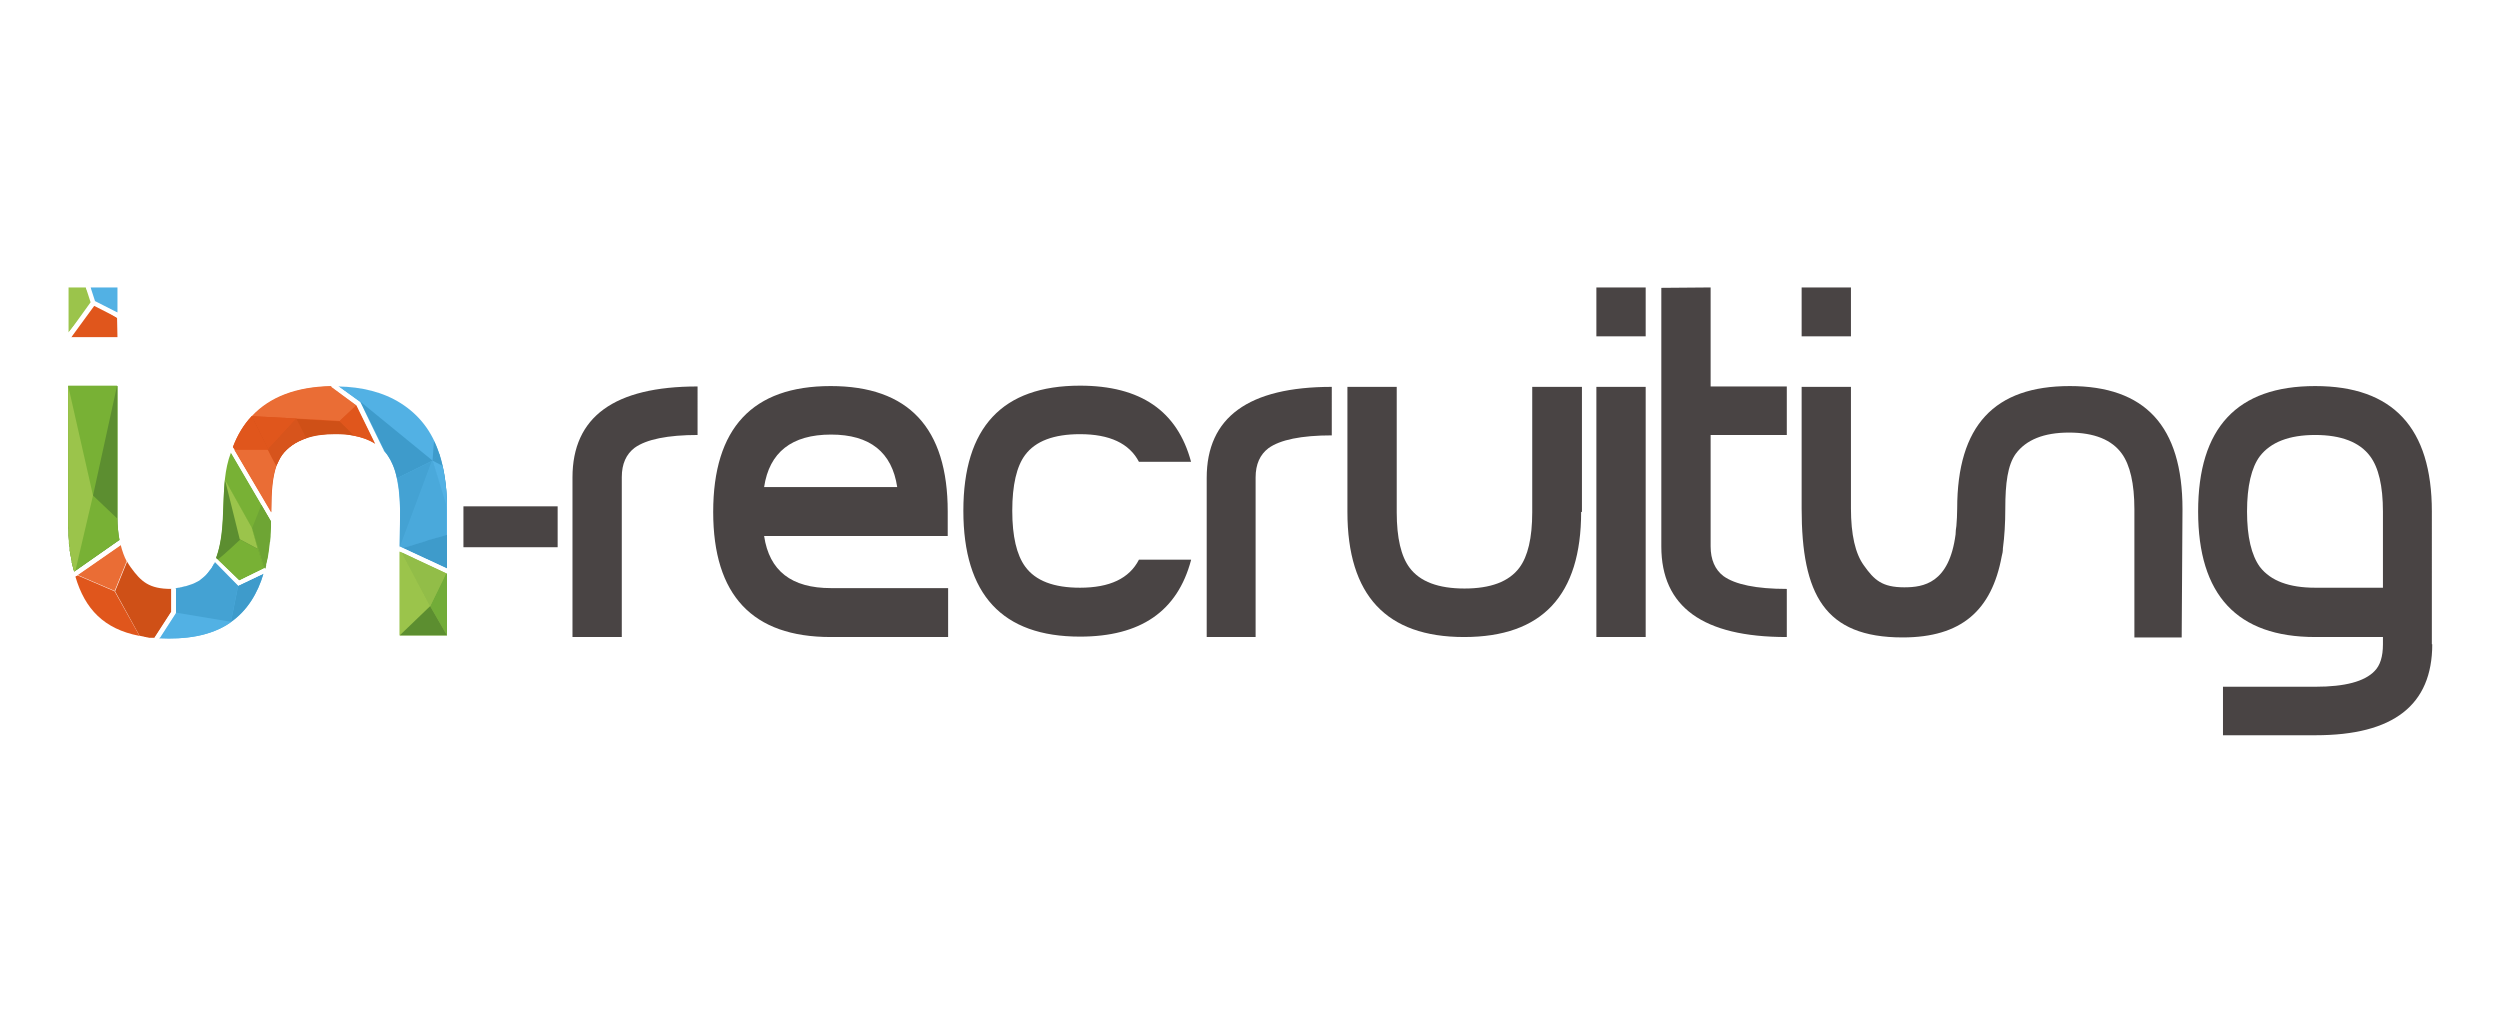 <?xml version="1.0" encoding="UTF-8"?>
<!-- Generator: Adobe Illustrator 16.0.3, SVG Export Plug-In . SVG Version: 6.00 Build 0)  -->
<!DOCTYPE svg PUBLIC "-//W3C//DTD SVG 1.1//EN" "http://www.w3.org/Graphics/SVG/1.1/DTD/svg11.dtd">
<svg version="1.1" xmlns="http://www.w3.org/2000/svg" xmlns:xlink="http://www.w3.org/1999/xlink" x="0px" y="0px" width="623.6px" height="255.1px" viewBox="0 0 623.6 255.1" style="enable-background:new 0 0 623.6 255.1;" xml:space="preserve">
<style type="text/css">
<![CDATA[
	.st0{fill:#494444;}
	.st1{fill:#E0561C;}
	.st2{fill:#4AA9DB;}
	.st3{fill:#EA6D35;}
	.st4{fill:#52B1E4;}
	.st5{fill:#5C8E30;}
	.st6{fill:#92BD48;}
	.st7{fill:#FFFFFF;}
	.st8{fill:#9BC44B;}
	.st9{fill:#CF5017;}
	.st10{fill:#6EA534;}
	.st11{fill:#D7541C;}
	.st12{fill:#3E9BCB;}
	.st13{fill:#72AC38;}
	.st14{fill:#78B135;}
	.st15{fill:#44A2D3;}
]]>
</style>
<g id="BG">
	<rect class="st7" width="623.6" height="255.1"/>
</g>
<g id="Logo">
	<g>
		<path class="st0" d="M174.1,108.5c-7.6,0-12.9,1.1-15.8,3.2c-2.1,1.6-3.2,4-3.2,7.3v39.9h-12.3v-39.8c0-15.1,10.4-22.7,31.2-22.7    V108.5z"/>
		<path class="st0" d="M236.4,158.9h-29.2c-19.5,0-29.3-10.4-29.3-31.2c0-20.9,9.8-31.4,29.3-31.4c19.4,0,29.2,10.4,29.2,31.3v6.1    h-45.8c1.3,8.7,6.8,13,16.7,13h29.2V158.9z M223.8,121.5c-1.3-8.7-6.8-13.1-16.5-13.1c-9.8,0-15.4,4.4-16.7,13.1H223.8z"/>
		<path class="st0" d="M297.1,139.7c-3.4,12.8-12.6,19.1-27.7,19.1c-19.4,0-29.1-10.5-29.1-31.4c0-20.8,9.7-31.2,29.1-31.2    c15.1,0,24.3,6.3,27.7,19h-13c-2.4-4.6-7.3-6.9-14.7-6.9c-6.5,0-11.1,1.7-13.7,5.2c-2.1,2.8-3.2,7.5-3.2,13.9    c0,6.4,1.1,11,3.2,13.9c2.6,3.6,7.2,5.3,13.7,5.3c7.4,0,12.3-2.3,14.7-7H297.1z"/>
		<path class="st0" d="M332.2,108.6c-7.6,0-12.9,1.1-15.8,3.2c-2.1,1.6-3.2,4-3.2,7.3v39.8H301v-39.7c0-15.1,10.4-22.7,31.2-22.7    V108.6z"/>
		<path class="st0" d="M394.4,127.7c0,20.8-9.7,31.2-29.2,31.2c-19.4,0-29.1-10.4-29.1-31.2V96.5h12.3v31.3c0,6.4,1.1,11,3.2,13.8    c2.6,3.5,7.2,5.2,13.7,5.2c6.5,0,11.1-1.7,13.7-5.2c2.1-2.8,3.2-7.4,3.2-13.8V96.5h12.4V127.7z"/>
		<path class="st0" d="M410.5,83.9h-12.3V71.7h12.3V83.9z M461.7,83.9h-12.3V71.7h12.3V83.9z M398.2,96.5h12.3v62.4h-12.3V96.5z"/>
		<path class="st0" d="M445.6,158.9c-20.8,0-31.2-7.5-31.2-22.6V71.8l12.3-0.1v24.7h19v12.1h-19v27.8c0,3.3,1.1,5.8,3.2,7.4    c2.9,2.1,8.2,3.2,15.8,3.2V158.9z"/>
		<path class="st0" d="M606.7,160.7c0,15.2-9.7,22.7-29.1,22.7h-23.1v-12.1h23.1c7.3,0,12.2-1.3,14.7-3.9c1.4-1.4,2.1-3.6,2.1-6.7    v-1.8h-16.9c-19.5,0-29.2-10.5-29.2-31.3c0-20.9,9.7-31.3,29.2-31.3c19.4,0,29.1,10.4,29.1,31.3V160.7z M594.4,146.6v-19    c0-6.4-1.1-11-3.2-13.8c-2.6-3.5-7.2-5.3-13.7-5.3c-6.5,0-11.1,1.8-13.8,5.3c-2.1,2.8-3.2,7.5-3.2,13.8c0,6.3,1.1,10.9,3.2,13.8    c2.7,3.5,7.3,5.2,13.8,5.2H594.4z"/>
		<path class="st0" d="M544.4,127c0-20.8-9.4-30.7-28.1-30.7c-18.8,0-28.1,9.8-28.1,30.6c0,1.5-0.1,3-0.2,4.3c0,0,0,0,0,0    c-0.1,0.6-0.2,1.4-0.2,2.1c-1.6,12.2-8,13.2-12.8,13.2c-5.5,0-7.5-1.8-10.1-5.5c-2.1-2.9-3.2-7.6-3.2-14.2V96.5h-12.3l0,30.3    c0,21.5,5.7,32.2,25.2,32.2c14.6,0,22.2-6.7,24.7-20.2c0.2-0.7,0.3-1.3,0.3-2l0,0c0.4-3,0.6-6.3,0.6-9.9c0-6.4,0.6-10.9,2.6-13.7    c2.6-3.5,7-5.3,13.3-5.3c6.3,0,10.7,1.8,13.2,5.3c2,2.8,3.1,7.4,3.1,13.8v32h11.8L544.4,127z"/>
		<rect x="115.6" y="126.3" class="st0" width="23.5" height="10.2"/>
		<path class="st4" d="M39.8,159.2c6.1,0.3,12.7-0.4,17.8-4c4.1-2.9,6.7-7.3,8.1-12l-4.1,2l-2.2,1l-6-5.7c-0.1,0.2-0.1,0.3-0.2,0.5    c0,0,0,0.1-0.1,0.1c-0.2,0.3-0.3,0.6-0.5,0.9c0,0-0.1,0.1-0.1,0.1c0,0,0,0.1-0.1,0.1c0,0-0.1,0.1-0.1,0.1c0,0.1-0.1,0.1-0.1,0.2    c0,0-0.1,0.1-0.1,0.1c-0.3,0.4-0.6,0.8-0.9,1.1c0,0-0.1,0.1-0.1,0.1c-0.4,0.4-0.7,0.7-1.2,1l-0.1,0.1c-0.2,0.1-0.4,0.2-0.6,0.4    c0,0-0.1,0.1-0.2,0.1c-0.1,0-0.1,0.1-0.2,0.1c-0.1,0-0.1,0.1-0.2,0.1c-0.1,0-0.1,0.1-0.2,0.1c-0.1,0-0.1,0.1-0.2,0.1    c-0.2,0.1-0.3,0.2-0.5,0.2c-0.1,0-0.2,0.1-0.3,0.1c-0.2,0.1-0.4,0.1-0.6,0.2c-0.2,0.1-0.4,0.1-0.6,0.2c-0.2,0-0.4,0.1-0.6,0.1    c-0.1,0-0.3,0.1-0.4,0.1c-0.1,0-0.3,0-0.4,0.1c-0.2,0-0.4,0.1-0.6,0.1s-0.4,0-0.6,0.1v6.1v0.1l-3.9,6h0L39.8,159.2L39.8,159.2    L39.8,159.2z"/>
		<path class="st12" d="M65.7,143.1c-1.4,4.8-4,9.2-8.1,12l1.8-9l0,0L65.7,143.1z"/>
		<path class="st4" d="M39.8,159.2c6.1,0.3,12.7-0.4,17.8-4c-4.6-0.8-9.2-1.5-13.8-2.3v0.1l-3.9,6h0L39.8,159.2L39.8,159.2    L39.8,159.2z"/>
		<path class="st5" d="M29.8,134.7l-11,7.7l-0.3,0.2c0,0,0-0.1,0-0.1c0-0.1,0-0.2-0.1-0.2c-0.1-0.3-0.1-0.5-0.2-0.8    c-0.1-0.3-0.1-0.5-0.2-0.8c0-0.1,0-0.2-0.1-0.3c0-0.1,0-0.1,0-0.2c0-0.1,0-0.1,0-0.2c0-0.2-0.1-0.4-0.1-0.5c0-0.2-0.1-0.3-0.1-0.5    c0-0.2-0.1-0.3-0.1-0.5c0-0.2-0.1-0.4-0.1-0.5s0-0.4-0.1-0.5c0-0.1,0-0.2,0-0.4c0-0.1,0-0.2,0-0.3c0,0,0-0.1,0-0.1    c0-0.2,0-0.3-0.1-0.5c0,0,0,0,0,0c0-0.2,0-0.4-0.1-0.5c0-0.1,0-0.3,0-0.4c0-0.1,0-0.3,0-0.4c0-0.4-0.1-0.9-0.1-1.3    c0-0.1,0-0.3,0-0.4s0-0.3,0-0.4c0-0.5,0-0.9-0.1-1.4c0-0.4,0-0.7,0-1.1c0-0.2,0-0.3,0-0.5c0-0.5,0-1.1,0-1.7c0-0.1,0-0.2,0-0.4    c0-0.1,0-0.2,0-0.4l0-31v0h12.3v31.1c0,0.6,0,1.2,0,1.8C29.3,131.2,29.5,133.1,29.8,134.7"/>
		<polygon class="st6" points="111.3,143 100.2,137.8 99.7,137.6 99.7,158.5 99.7,158.5 99.7,158.5 99.7,158.5 99.7,158.5     111.5,158.5 111.5,158.5 111.5,158.5 111.5,158.5 111.5,158.5 111.5,146.4 111.5,143.1 111.5,143.1   "/>
		<path class="st14" d="M29.8,134.7l-11,7.7l-0.3,0.2c0,0,0-0.1,0-0.1c0-0.1,0-0.2-0.1-0.2c-0.1-0.3-0.1-0.5-0.2-0.8    c-0.1-0.3-0.1-0.5-0.2-0.8c0-0.1,0-0.2-0.1-0.3c0-0.1,0-0.1,0-0.2c0-0.1,0-0.1,0-0.2c0-0.2-0.1-0.4-0.1-0.5c0-0.2-0.1-0.3-0.1-0.5    c0-0.2-0.1-0.3-0.1-0.5c0-0.2-0.1-0.4-0.1-0.5s0-0.4-0.1-0.5c0-0.1,0-0.2,0-0.4c0-0.1,0-0.2,0-0.3c0,0,0-0.1,0-0.1    c0-0.2,0-0.3-0.1-0.5c0,0,0,0,0,0c0-0.2,0-0.4-0.1-0.5c0-0.1,0-0.3,0-0.4c0-0.1,0-0.3,0-0.4c0-0.4-0.1-0.9-0.1-1.3    c0-0.1,0-0.3,0-0.4s0-0.3,0-0.4c0-0.5,0-0.9-0.1-1.4c0-0.4,0-0.7,0-1.1c0-0.2,0-0.3,0-0.5c0-0.5,0-1.1,0-1.7c0-0.1,0-0.2,0-0.4    c0-0.1,0-0.2,0-0.4l0-31v0h12.3v31.1c0,0.6,0,1.2,0,1.8C29.3,131.2,29.5,133.1,29.8,134.7"/>
		<polygon class="st14" points="23.2,123.6 29.2,96.2 17,96.2   "/>
		<path class="st8" d="M23.2,123.6l-4.4,18.8l-0.3,0.2c0,0,0-0.1,0-0.1c0-0.1,0-0.2-0.1-0.3c-0.1-0.3-0.1-0.5-0.2-0.8    c-0.1-0.3-0.1-0.5-0.2-0.8c0-0.1,0-0.2-0.1-0.3c0-0.1,0-0.1,0-0.2c0-0.1,0-0.1,0-0.2c0-0.2-0.1-0.4-0.1-0.5c0-0.2-0.1-0.3-0.1-0.5    c0-0.2-0.1-0.3-0.1-0.5c0-0.2,0-0.4-0.1-0.5c0-0.2,0-0.4-0.1-0.5c0-0.1,0-0.2,0-0.4c0-0.1,0-0.2,0-0.3c0,0,0-0.1,0-0.1    c0-0.2,0-0.3-0.1-0.5c0,0,0,0,0,0c0-0.2,0-0.4-0.1-0.5c0-0.1,0-0.3,0-0.4c0-0.1,0-0.3,0-0.4c0-0.4-0.1-0.9-0.1-1.3    c0-0.1,0-0.3,0-0.4c0-0.1,0-0.3,0-0.4c0-0.4,0-0.9-0.1-1.4c0-0.4,0-0.7,0-1.1c0-0.2,0-0.3,0-0.5c0-0.5,0-1.1,0-1.7    c0-0.1,0-0.2,0-0.4c0-0.1,0-0.2,0-0.4l0-31L23.2,123.6z"/>
		<path class="st5" d="M29.2,129.3l-6-5.7l6-27.4C29.2,96.2,29.2,128.7,29.2,129.3"/>
		<path class="st4" d="M100.5,136.7l11,5.1l0-8.4c0-1.5,0-3,0-4.6c0-0.6,0-1.1,0-1.7V127c0-0.2,0-0.4,0-0.5l0,0v0l0,0    c0-3.7-0.4-7.7-1.4-11.4c-0.2-0.6-0.3-1.2-0.5-1.8c-1.8-5.8-5.2-9.9-9.6-12.7c-4.4-2.8-9.8-4.1-15.6-4.2l5.4,3.9    c2,4,3.5,8.6,6,12.2c0.2,0.3,0.7,0.8,0.7,0.8c1.3,1.7,2.1,3.9,2.5,6c0,0.1,0,0.2,0.1,0.3c0,0,0,0.1,0,0.2c0,0.1,0,0.1,0,0.2    c0.6,2.9,0.7,6,0.7,9c0,2.4-0.1,4.9-0.1,7.3l0.2,0.1L100.5,136.7L100.5,136.7z"/>
		<path class="st12" d="M107.9,114.9l-8.9,4.4c-0.5-2.4-1.3-4.2-2.3-5.7c-0.1-0.1-0.1-0.2-0.2-0.3l0,0c-0.1-0.1-0.1-0.2-0.2-0.3    c-0.1-0.1-0.1-0.2-0.2-0.3c-0.1-0.1-0.2-0.2-0.2-0.3l0,0l-6-12.2L107.9,114.9z"/>
		<path class="st15" d="M99.7,136.3l0.2,0.1l8-21.5l-8.9,4.4c0,0.1,0,0.2,0.1,0.3c0,0.1,0,0.2,0.1,0.3c0.4,2.1,0.6,4.6,0.6,7.4    L99.7,136.3L99.7,136.3z"/>
		<path class="st2" d="M100.5,136.7L100.5,136.7l0.4-0.1l0.1,0c0.1,0,0.3-0.1,0.4-0.1l0.3-0.1l0.3-0.1l0.4-0.1l0.6-0.2l0.6-0.2    l1.7-0.5l0.9-0.3l0.2-0.1l0.7-0.2l0.7-0.2l0.7-0.2l0.8-0.2l2-0.6l0-6c0-0.1,0-0.2,0-0.3V127c0-0.2,0-0.4,0-0.5v0    c0-0.2,0-0.4,0-0.6c-0.1-3.5-0.5-6.8-1.1-9.6c-0.1-0.4-0.2-0.8-0.3-1.1c-0.2-0.6-0.3-1.2-0.5-1.8l-1.7,1.6l-8,21.5L100.5,136.7    L100.5,136.7z"/>
		<path class="st12" d="M100.5,136.7l11,5.1l0-8.4l-2,0.6l-0.8,0.2l-0.7,0.2l-0.7,0.2l-0.7,0.2l-0.2,0.1l-0.9,0.3l-1.7,0.5l-0.6,0.2    l-0.6,0.2l-0.4,0.1l-0.3,0.1l-0.3,0.1c-0.1,0-0.3,0.1-0.4,0.1l-0.1,0L100.5,136.7L100.5,136.7L100.5,136.7z"/>
		<path class="st12" d="M109.6,113.3l-1.7,1.6l0.3-4.4l0.1-0.4C108.8,111.1,109.2,112.2,109.6,113.3"/>
		<path class="st12" d="M111.5,125.8L111.5,125.8l-3.6-11l1.7-1.6C110.8,116.9,111.4,121.1,111.5,125.8"/>
		<path class="st4" d="M111.5,126.5l-3.6-11.6l2.5,1.3C111,119.1,111.5,122.4,111.5,126.5"/>
		<path class="st1" d="M88.4,108.7c2,0.4,3.8,1,5.3,2l-4.7-9.6l0,0l-6.4-4.7c-8.7,0.2-15.2,2.7-19.7,7.5 M62.8,103.8L62.8,103.8    L62.8,103.8c-2,2.1-3.5,4.7-4.7,7.7l0.4,0.6l7.2,12.3l0,0l2,3.4c0-0.2,0-0.4,0-0.6c0-4.7,0.3-8.3,1.3-11.1l0,0    c0,0,0.8-1.8,1.3-2.5c0,0,0,0,0-0.1c1.5-2,3.5-3.4,6.2-4.3c2-0.7,4.4-1,7.1-1c1.8,0,3.4,0.1,4.8,0.4 M68.9,116.2L68.9,116.2"/>
		<path class="st9" d="M88.4,108.7c-1.5-0.3-3.1-0.4-4.8-0.4c-2.7,0-5.1,0.3-7.1,1c-2.7,0.9-4.7,2.3-6.2,4.3    c-0.5,0.6-0.8,1.4-1.2,2.2c-0.1,0.1-0.1,0.3-0.1,0.4h0l-1.1-2.1l-0.9-1.7l-4.3-8.5l11.2,0.6l10.8,0.6L88.4,108.7z"/>
		<path class="st3" d="M88.9,101.1l-4.1,3.9L74,104.4l-11.2-0.6c4.5-4.8,11-7.3,19.7-7.5L88.9,101.1L88.9,101.1z"/>
		<path class="st1" d="M88.9,101.1l4.7,9.6c-1.5-0.9-3.2-1.6-5.3-2l-3.5-3.8L88.9,101.1z"/>
		<polygon class="st1" points="66.9,112.1 74,104.4 62.8,103.8   "/>
		<path class="st11" d="M76.4,109.3c-2.7,0.9-4.7,2.3-6.2,4.3c-0.5,0.6-1.3,2.6-1.3,2.6l-1.1-2.1l-1-2l7.1-7.7L76.4,109.3z"/>
		<path class="st3" d="M68.9,116.2c-1,2.7-1.3,6.4-1.3,11.1c0,0.2,0,0.4,0,0.6l-2-3.4l0,0l-7.2-12.3h8.4l1,2L68.9,116.2L68.9,116.2    L68.9,116.2z"/>
		<polygon class="st14" points="68.9,116.2 68.9,116.2 68.9,116.2   "/>
		<path class="st14" d="M67.6,130c-0.1,2.4-0.3,4.7-0.6,7.1l0,0c-0.2,1.5-0.5,3-0.9,4.5c-2.2,1-4.3,2.1-6.5,3.1    c-1.9-1.8-3.8-3.7-5.7-5.5c3.2-8.4,0.5-17.9,3.7-26.3l7.5,12.8v0L67.6,130z"/>
		<path class="st5" d="M64.3,136.9c-0.5-1.8-1.1-3.5-1.6-5.3l-6.6-11.8c-0.7,6.5,0,13.2-2.2,19.4c1.9,1.8,3.8,3.7,5.7,5.5l6.1-3    L64.3,136.9z"/>
		<path class="st10" d="M67.6,130L67.6,130c0,0.1,0,0.2,0,0.4c0,0.1,0,0.2,0,0.4c0,0.1,0,0.2,0,0.2c0,0.1,0,0.2,0,0.3    c0,0,0,0.1,0,0.1c0,0,0,0,0,0.1c0,0.6-0.1,1.3-0.1,1.9c0,0.2,0,0.3,0,0.5c0,0.3-0.1,0.6-0.1,0.9c0,0.2,0,0.3-0.1,0.5    c-0.1,0.6-0.1,1.2-0.2,1.8l0,0c-0.1,0.6-0.2,1.3-0.3,2c0,0.1-0.1,0.3-0.1,0.4c0,0.1-0.1,0.3-0.1,0.4c0,0,0,0,0,0.1    c0,0.1-0.1,0.2-0.1,0.4c0,0.1,0,0.2-0.1,0.2c0,0,0,0,0,0.1c0,0,0,0.1,0,0.1s0,0.1,0,0.2c0,0.2-0.1,0.3-0.1,0.5c0,0,0,0,0,0.1    c0,0,0,0.1,0,0.1c0,0,0,0,0,0c0,0,0,0,0,0c0,0,0,0,0,0l-0.3,0.2l-1.5-4.9l0,0l-1.6-5.3v0l2.3-5.8L67.6,130z"/>
		<path class="st14" d="M65.8,141.8l-6.1,3l-5.4-5.2c1.7-1.3,5.6-5,5.6-5l4.5,2.4l0,0L65.8,141.8z"/>
		<path class="st8" d="M64.3,136.9l-4.5-2.4L56.2,120c0-0.1,0-0.1,0-0.2l6.6,11.8l0,0L64.3,136.9z"/>
		<polygon class="st4" points="29.3,71.7 22.6,71.7 23,75.9 29.3,78   "/>
		<path class="st3" d="M31.6,140l-3,7.4l-9.3-4l10.8-7.5C30.5,137.5,31,138.9,31.6,140"/>
		<path class="st9" d="M42.7,146.8v5.8l-4.2,6.5c0,0,0,0,0,0c-0.2,0-0.4,0-0.5,0c-0.1,0-0.3,0-0.4,0c-0.1,0-0.1,0-0.2,0    c-0.2,0-0.3,0-0.5-0.1c-0.2,0-0.3,0-0.5-0.1c-0.2,0-0.3,0-0.5-0.1c0,0,0,0,0,0c-0.2,0-0.3-0.1-0.5-0.1c-0.2,0-0.3-0.1-0.5-0.1    c0,0-0.1,0-0.1,0l-6.1-11.1l3-7.4c0.3,0.5,0.6,1,0.9,1.4c2.6,3.6,4.6,5.4,10.1,5.4C42.6,146.8,42.6,146.8,42.7,146.8"/>
		<polygon class="st1" points="17.7,84.1 23.2,75.5 29.2,79.3 29.3,84.1   "/>
		<polygon class="st8" points="23.2,75.5 21.4,71.7 17.1,71.7 17.1,82.9   "/>
		<path class="st1" d="M34.8,158.6c0,0-0.1,0-0.1,0c-8.7-1.7-13.5-6.6-15.9-14.8l0.5-0.3l9.3,4L34.8,158.6z"/>
		<path class="st7" d="M23.7,75.1c-0.3-0.9-1.1-3.4-1.1-3.4h-1.2c0,0,0.9,2.8,1.2,3.7l-5.4,7.5v1.2h0.6l5.7-7.8l5.9,3l0-1.3    L23.7,75.1z"/>
		<line class="st7" x1="57.6" y1="112.9" x2="57.6" y2="112.9"/>
		<line class="st7" x1="59.4" y1="146.1" x2="59.4" y2="146.1"/>
		<line class="st7" x1="59.4" y1="146.1" x2="59.4" y2="146.1"/>
		<polygon class="st7" points="66.1,141.6 65.7,143.1 59.4,146.1 53.5,140.4 53.9,139.3 54.2,139.5 59.7,144.8 65.8,141.8   "/>
		<path class="st7" d="M65.6,124.4l2,3.4c0,0.6,0,1.1,0,1.6c0,0.2,0,0.3,0,0.5c0,0,0,0,0,0l-2.5-4.3v0l-7.5-12.8l0,0    c0,0,0-0.1,0-0.1c0,0,0-0.1,0-0.1c0,0,0-0.1,0-0.1c0,0,0,0,0,0c0,0,0,0,0,0c0-0.1,0.1-0.2,0.1-0.3c0,0,0,0,0-0.1c0,0,0,0,0,0    c0.1-0.2,0.2-0.4,0.2-0.6l0.4,0.6L65.6,124.4L65.6,124.4z"/>
		<path class="st7" d="M95.8,112.5c-0.1-0.1-0.3-0.3-0.4-0.4c-0.1-0.1-0.1-0.1-0.2-0.2c-0.5-0.5-1-0.9-1.6-1.2v0l-4.7-9.6l0,0    l-6.4-4.7c0.2,0,0.4,0,0.6,0h0c0.1,0,0.3,0,0.4,0c0.2,0,0.3,0,0.5,0c0.1,0,0.3,0,0.4,0l5.4,3.9l0.1,0.1l0.5,1L95.8,112.5z"/>
		<path class="st1" d="M66.9,112.1h-8.4l-0.4-0.6c1.1-3,2.7-5.6,4.7-7.7L66.9,112.1z"/>
		<polygon class="st7" points="111.5,141.8 111.5,142.6 111.5,143.1 111.3,143 100.2,137.8 99.7,137.6 99.7,136.3 99.7,136.3     99.9,136.4 100.5,136.7 100.5,136.7 100.5,136.7   "/>
		<polygon class="st8" points="107.3,151.2 99.7,158.5 99.7,137.6 100.2,137.8   "/>
		<polygon class="st13" points="111.5,143.1 111.5,143.1 111.5,146.4 111.5,158.5 107.3,151.2 111.3,143   "/>
		<polygon class="st5" points="99.7,158.5 111.5,158.5 107.3,151.2   "/>
		<polygon class="st6" points="111.3,143 107.3,151.2 100.2,137.8   "/>
		<path class="st7" d="M30.1,136L30.1,136l-10.8,7.5l-0.5,0.3c-0.1-0.2-0.1-0.4-0.2-0.6c0-0.2-0.1-0.4-0.1-0.5l0.3-0.2l11-7.7    c0,0.2,0.1,0.5,0.1,0.7c0,0.1,0,0.2,0.1,0.3C30.1,135.8,30.1,135.9,30.1,136"/>
		<path class="st15" d="M59.4,146.1l-1.8,9c-4.6-0.8-9.2-1.5-13.8-2.3v-6.1c0.2,0,0.4,0,0.6-0.1c0.2,0,0.4,0,0.6-0.1    c0.1,0,0.3,0,0.4-0.1c0.1,0,0.3,0,0.4-0.1c0.2,0,0.4-0.1,0.6-0.1c0.2-0.1,0.4-0.1,0.6-0.2c0.2-0.1,0.4-0.1,0.6-0.2    c0.1,0,0.2-0.1,0.3-0.1c0.2-0.1,0.3-0.1,0.5-0.2c0.1,0,0.1-0.1,0.2-0.1c0.1,0,0.1-0.1,0.2-0.1c0.1,0,0.1-0.1,0.2-0.1    c0.1,0,0.1-0.1,0.2-0.1c0.1,0,0.1-0.1,0.2-0.1c0.2-0.1,0.4-0.2,0.6-0.4l0.1-0.1c0.4-0.3,0.8-0.6,1.2-1c0,0,0.1-0.1,0.1-0.1    c0.3-0.3,0.6-0.7,0.9-1.1c0,0,0.1-0.1,0.1-0.1c0.1-0.1,0.1-0.1,0.1-0.2c0,0,0.1-0.1,0.1-0.1c0,0,0-0.1,0.1-0.1    c0,0,0.1-0.1,0.1-0.1c0.2-0.3,0.3-0.6,0.5-0.9c0,0,0-0.1,0.1-0.1c0.1-0.1,0.1-0.3,0.2-0.5L59.4,146.1z"/>
		<polygon class="st4" points="39.9,159 39.9,159.1 39.9,159   "/>
		<path class="st7" d="M43.9,146.8v6.1l-4,6.2c-0.3,0-0.5,0-0.8,0c-0.1,0-0.3,0-0.4,0c0,0-0.1,0-0.1,0l4.2-6.5v-5.8    c0.2,0,0.4,0,0.6,0c0.1,0,0.1,0,0.2,0C43.6,146.8,43.7,146.8,43.9,146.8C43.8,146.8,43.8,146.8,43.9,146.8"/>
	</g>
</g>
</svg>